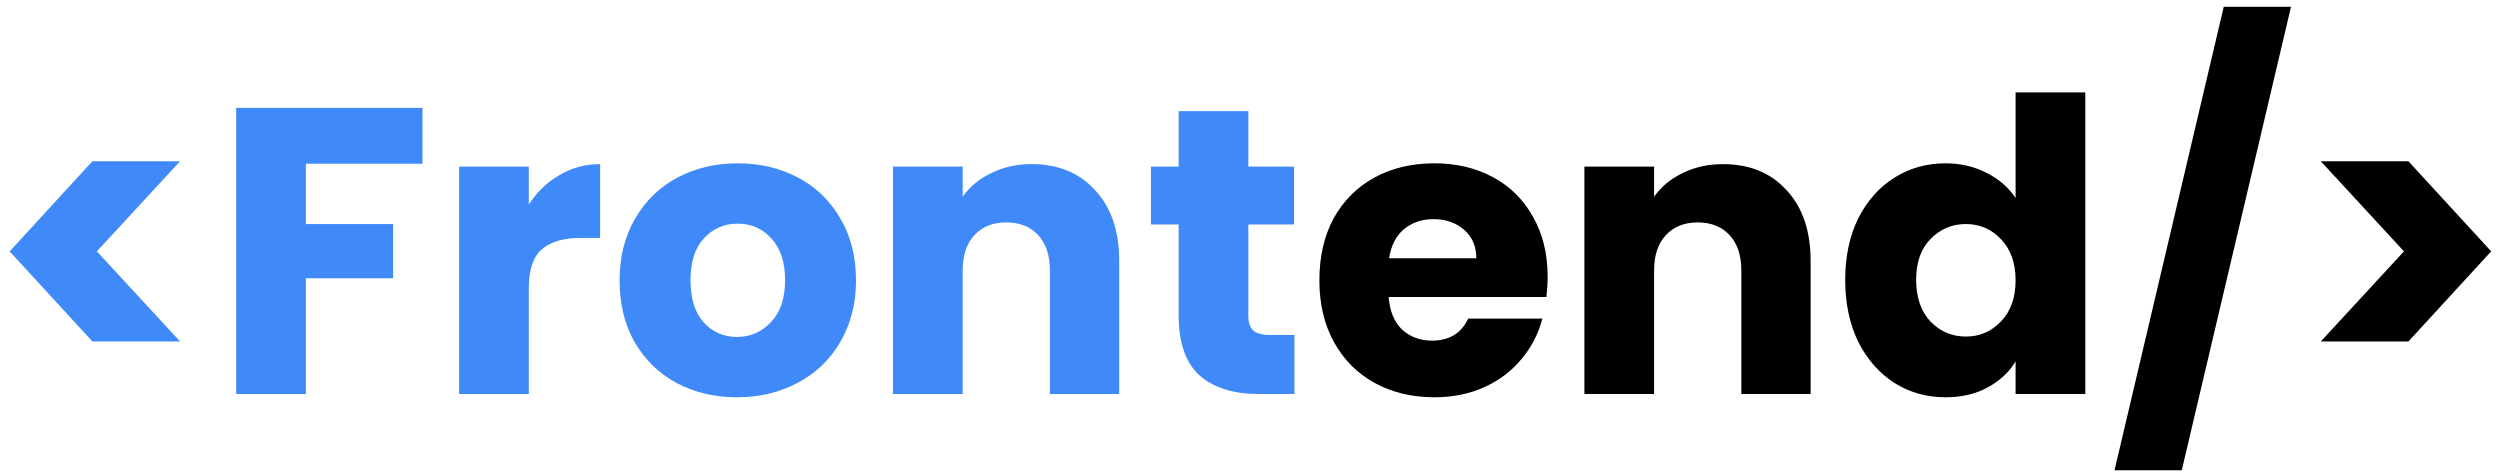 <svg width="184" height="35" viewBox="0 0 184 35" fill="none" xmlns="http://www.w3.org/2000/svg">
<path d="M6.8 25.13L0.71 18.5L6.8 11.87H13.25L7.13 18.5L13.25 25.13H6.8ZM31.093 7.94V12.05H22.513V16.49H28.933V20.48H22.513V29H17.383V7.94H31.093ZM38.92 15.05C39.52 14.13 40.27 13.41 41.17 12.89C42.07 12.35 43.07 12.08 44.17 12.08V17.51H42.76C41.48 17.51 40.52 17.79 39.88 18.35C39.24 18.89 38.92 19.85 38.92 21.23V29H33.79V12.26H38.92V15.05ZM54.242 29.24C52.602 29.24 51.122 28.89 49.802 28.19C48.502 27.49 47.472 26.49 46.712 25.19C45.972 23.89 45.602 22.37 45.602 20.63C45.602 18.91 45.982 17.4 46.742 16.1C47.502 14.78 48.542 13.77 49.862 13.07C51.182 12.37 52.662 12.02 54.302 12.02C55.942 12.02 57.422 12.37 58.742 13.07C60.062 13.77 61.102 14.78 61.862 16.1C62.622 17.4 63.002 18.91 63.002 20.63C63.002 22.35 62.612 23.87 61.832 25.19C61.072 26.49 60.022 27.49 58.682 28.19C57.362 28.89 55.882 29.24 54.242 29.24ZM54.242 24.8C55.222 24.8 56.052 24.44 56.732 23.72C57.432 23 57.782 21.97 57.782 20.63C57.782 19.29 57.442 18.26 56.762 17.54C56.102 16.82 55.282 16.46 54.302 16.46C53.302 16.46 52.472 16.82 51.812 17.54C51.152 18.24 50.822 19.27 50.822 20.63C50.822 21.97 51.142 23 51.782 23.72C52.442 24.44 53.262 24.8 54.242 24.8ZM75.923 12.08C77.883 12.08 79.443 12.72 80.603 14C81.783 15.26 82.373 17 82.373 19.22V29H77.273V19.91C77.273 18.79 76.983 17.92 76.403 17.3C75.823 16.68 75.043 16.37 74.063 16.37C73.083 16.37 72.303 16.68 71.723 17.3C71.143 17.92 70.853 18.79 70.853 19.91V29H65.723V12.26H70.853V14.48C71.373 13.74 72.073 13.16 72.953 12.74C73.833 12.3 74.823 12.08 75.923 12.08ZM95.268 24.65V29H92.658C90.798 29 89.348 28.55 88.308 27.65C87.268 26.73 86.748 25.24 86.748 23.18V16.52H84.708V12.26H86.748V8.18H91.878V12.26H95.238V16.52H91.878V23.24C91.878 23.74 91.998 24.1 92.238 24.32C92.478 24.54 92.878 24.65 93.438 24.65H95.268Z" fill="#4089F8"/>
<path d="M113.906 20.36C113.906 20.84 113.876 21.34 113.816 21.86H102.206C102.286 22.9 102.616 23.7 103.196 24.26C103.796 24.8 104.526 25.07 105.386 25.07C106.666 25.07 107.556 24.53 108.056 23.45H113.516C113.236 24.55 112.726 25.54 111.986 26.42C111.266 27.3 110.356 27.99 109.256 28.49C108.156 28.99 106.926 29.24 105.566 29.24C103.926 29.24 102.466 28.89 101.186 28.19C99.906 27.49 98.906 26.49 98.186 25.19C97.466 23.89 97.106 22.37 97.106 20.63C97.106 18.89 97.456 17.37 98.156 16.07C98.876 14.77 99.876 13.77 101.156 13.07C102.436 12.37 103.906 12.02 105.566 12.02C107.186 12.02 108.626 12.36 109.886 13.04C111.146 13.72 112.126 14.69 112.826 15.95C113.546 17.21 113.906 18.68 113.906 20.36ZM108.656 19.01C108.656 18.13 108.356 17.43 107.756 16.91C107.156 16.39 106.406 16.13 105.506 16.13C104.646 16.13 103.916 16.38 103.316 16.88C102.736 17.38 102.376 18.09 102.236 19.01H108.656ZM126.812 12.08C128.772 12.08 130.332 12.72 131.492 14C132.672 15.26 133.262 17 133.262 19.22V29H128.162V19.91C128.162 18.79 127.872 17.92 127.292 17.3C126.712 16.68 125.932 16.37 124.952 16.37C123.972 16.37 123.192 16.68 122.612 17.3C122.032 17.92 121.742 18.79 121.742 19.91V29H116.612V12.26H121.742V14.48C122.262 13.74 122.962 13.16 123.842 12.74C124.722 12.3 125.712 12.08 126.812 12.08ZM135.807 20.6C135.807 18.88 136.127 17.37 136.767 16.07C137.427 14.77 138.317 13.77 139.437 13.07C140.557 12.37 141.807 12.02 143.187 12.02C144.287 12.02 145.287 12.25 146.187 12.71C147.107 13.17 147.827 13.79 148.347 14.57V6.8H153.477V29H148.347V26.6C147.867 27.4 147.177 28.04 146.277 28.52C145.397 29 144.367 29.24 143.187 29.24C141.807 29.24 140.557 28.89 139.437 28.19C138.317 27.47 137.427 26.46 136.767 25.16C136.127 23.84 135.807 22.32 135.807 20.6ZM148.347 20.63C148.347 19.35 147.987 18.34 147.267 17.6C146.567 16.86 145.707 16.49 144.687 16.49C143.667 16.49 142.797 16.86 142.077 17.6C141.377 18.32 141.027 19.32 141.027 20.6C141.027 21.88 141.377 22.9 142.077 23.66C142.797 24.4 143.667 24.77 144.687 24.77C145.707 24.77 146.567 24.4 147.267 23.66C147.987 22.92 148.347 21.91 148.347 20.63ZM168.618 0.5L160.578 34.61H155.628L163.668 0.5H168.618ZM170.812 11.87H177.262L183.352 18.5L177.262 25.13H170.812L176.932 18.5L170.812 11.87Z" fill="black"/>
</svg>

